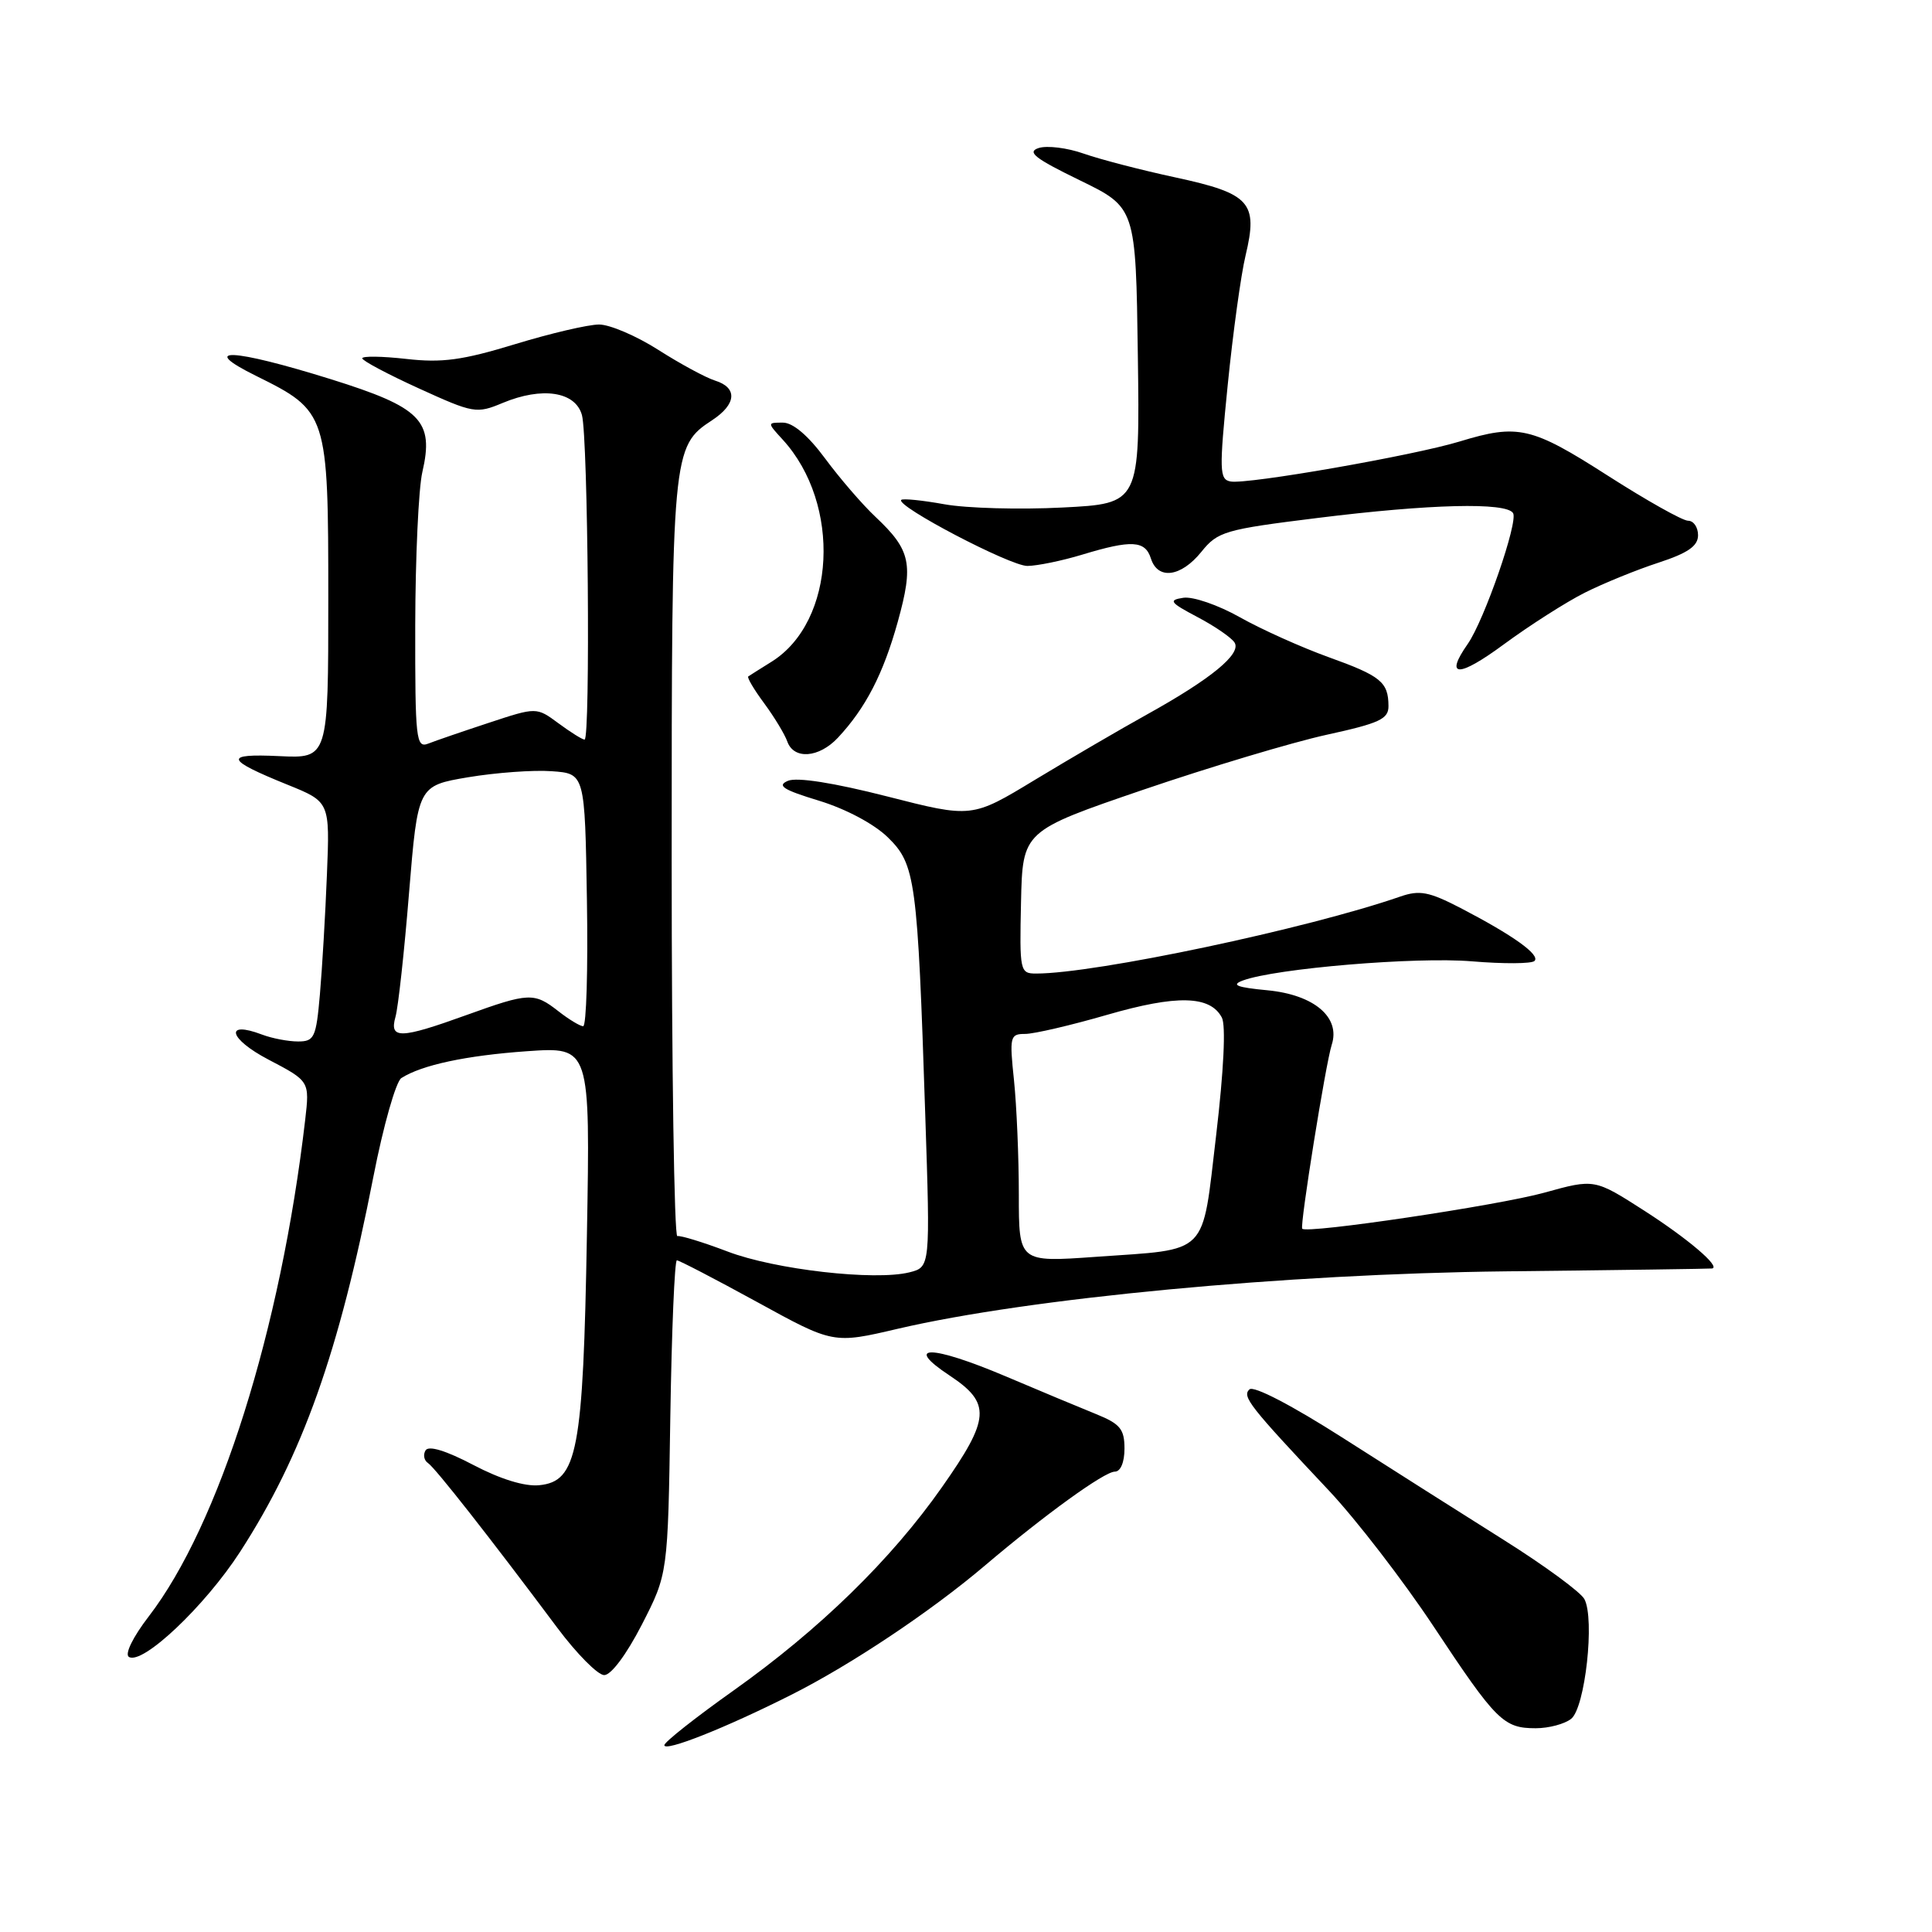 <?xml version="1.0" encoding="UTF-8" standalone="no"?>
<!DOCTYPE svg PUBLIC "-//W3C//DTD SVG 1.1//EN" "http://www.w3.org/Graphics/SVG/1.1/DTD/svg11.dtd" >
<svg xmlns="http://www.w3.org/2000/svg" xmlns:xlink="http://www.w3.org/1999/xlink" version="1.1" viewBox="0 0 256 256">
 <g >
 <path fill="currentColor"
d=" M 104.81 224.59 C 112.75 220.60 123.35 213.52 130.50 207.45 C 138.45 200.70 146.34 195.00 147.72 195.00 C 148.48 195.00 149.00 193.76 149.00 191.95 C 149.00 189.36 148.43 188.67 145.25 187.38 C 143.19 186.55 137.78 184.29 133.23 182.36 C 123.38 178.19 119.60 178.14 125.82 182.26 C 131.36 185.93 131.22 187.95 124.80 197.08 C 118.08 206.65 108.63 215.88 97.20 224.00 C 92.17 227.57 88.04 230.83 88.03 231.24 C 87.99 232.19 96.12 228.97 104.81 224.59 Z  M 208.19 227.75 C 210.04 226.28 211.34 214.51 209.94 211.89 C 209.45 210.96 204.64 207.44 199.27 204.06 C 193.90 200.68 184.32 194.61 178.00 190.57 C 171.21 186.23 166.12 183.58 165.56 184.10 C 164.55 185.04 165.54 186.30 176.08 197.50 C 179.70 201.35 185.94 209.45 189.95 215.50 C 198.27 228.06 199.22 229.00 203.50 229.00 C 205.21 229.00 207.33 228.44 208.19 227.75 Z  M 85.05 215.27 C 88.50 208.54 88.50 208.54 88.82 187.77 C 89.00 176.35 89.39 167.00 89.69 167.00 C 89.99 167.00 94.78 169.49 100.33 172.53 C 110.42 178.07 110.42 178.07 118.96 176.07 C 136.40 172.00 170.36 168.79 199.50 168.46 C 214.35 168.30 226.67 168.12 226.87 168.08 C 228.01 167.84 223.66 164.14 217.89 160.43 C 211.28 156.19 211.28 156.19 204.65 158.03 C 198.53 159.73 173.09 163.52 172.55 162.81 C 172.22 162.37 175.66 140.92 176.46 138.44 C 177.65 134.80 174.13 131.82 167.97 131.22 C 163.86 130.83 163.08 130.52 164.69 129.92 C 169.00 128.32 187.63 126.76 195.02 127.38 C 199.21 127.73 202.96 127.71 203.33 127.33 C 204.13 126.53 200.50 123.94 193.54 120.32 C 189.34 118.15 188.11 117.91 185.54 118.80 C 173.23 123.07 145.10 129.01 137.29 129.00 C 135.15 129.00 135.09 128.69 135.29 119.56 C 135.50 110.11 135.50 110.11 151.50 104.64 C 160.30 101.64 171.21 98.37 175.75 97.37 C 182.80 95.83 184.00 95.28 183.98 93.54 C 183.96 90.36 182.96 89.56 176.00 87.06 C 172.43 85.77 167.15 83.40 164.29 81.79 C 161.42 80.17 158.05 79.01 156.79 79.21 C 154.78 79.52 155.01 79.83 158.68 81.77 C 160.98 82.98 163.19 84.50 163.59 85.15 C 164.51 86.64 160.49 89.95 152.00 94.66 C 148.43 96.64 141.74 100.55 137.14 103.33 C 128.78 108.40 128.78 108.40 117.55 105.53 C 110.46 103.72 105.61 102.96 104.41 103.46 C 102.90 104.10 103.76 104.65 108.53 106.10 C 112.09 107.19 115.83 109.18 117.65 110.96 C 121.31 114.54 121.58 116.54 122.60 147.70 C 123.27 167.89 123.27 167.89 120.51 168.59 C 115.92 169.74 102.67 168.23 96.40 165.83 C 93.16 164.60 90.16 163.68 89.75 163.79 C 89.34 163.91 89.00 141.49 89.00 113.97 C 89.00 59.85 89.06 59.15 94.36 55.68 C 97.59 53.56 97.76 51.37 94.75 50.43 C 93.51 50.04 90.13 48.21 87.23 46.36 C 84.33 44.51 80.80 43.00 79.38 43.00 C 77.95 43.00 72.94 44.17 68.23 45.61 C 61.28 47.73 58.57 48.10 53.84 47.56 C 50.63 47.20 48.00 47.16 48.00 47.48 C 48.00 47.79 51.38 49.59 55.51 51.47 C 62.75 54.77 63.14 54.84 66.61 53.39 C 71.84 51.21 76.25 51.88 77.11 55.00 C 77.92 57.95 78.25 98.00 77.46 98.00 C 77.16 98.00 75.61 97.03 74.00 95.84 C 71.09 93.69 71.09 93.69 64.79 95.77 C 61.33 96.91 57.71 98.15 56.75 98.53 C 55.13 99.16 55.00 98.03 55.02 82.86 C 55.04 73.86 55.46 64.73 55.96 62.57 C 57.54 55.73 55.82 53.99 43.82 50.24 C 30.73 46.16 26.15 45.96 33.94 49.81 C 43.40 54.49 43.50 54.80 43.50 79.32 C 43.50 100.50 43.50 100.50 37.00 100.19 C 29.60 99.84 29.82 100.63 38.10 103.98 C 43.71 106.25 43.71 106.25 43.32 115.87 C 43.11 121.17 42.69 128.31 42.39 131.75 C 41.89 137.49 41.65 138.00 39.49 138.00 C 38.19 138.00 36.05 137.59 34.73 137.09 C 29.68 135.17 30.31 137.65 35.57 140.40 C 41.03 143.26 41.03 143.26 40.44 148.38 C 37.20 176.20 29.06 202.04 19.69 214.21 C 17.60 216.93 16.50 219.19 17.08 219.55 C 18.87 220.66 27.15 212.83 31.81 205.63 C 40.08 192.84 44.92 179.24 49.48 155.90 C 50.79 149.19 52.46 143.32 53.18 142.85 C 55.89 141.12 61.75 139.86 69.85 139.29 C 78.21 138.71 78.21 138.71 77.77 163.60 C 77.27 192.34 76.52 196.30 71.44 196.80 C 69.52 196.99 66.29 195.99 62.71 194.11 C 59.11 192.22 56.80 191.51 56.39 192.18 C 56.04 192.75 56.18 193.51 56.71 193.86 C 57.66 194.49 64.92 203.74 73.86 215.71 C 76.41 219.12 79.20 221.94 80.05 221.96 C 80.96 221.98 82.99 219.27 85.05 215.27 Z  M 111.03 97.75 C 114.71 93.81 117.04 89.29 118.96 82.39 C 121.08 74.73 120.70 72.91 116.02 68.50 C 114.26 66.85 111.26 63.36 109.33 60.75 C 107.09 57.72 105.07 56.00 103.74 56.00 C 101.65 56.00 101.65 56.00 103.71 58.25 C 111.53 66.80 110.75 82.36 102.24 87.68 C 100.73 88.62 99.34 89.50 99.15 89.63 C 98.96 89.76 99.90 91.36 101.25 93.18 C 102.60 95.01 103.98 97.29 104.32 98.25 C 105.18 100.68 108.51 100.44 111.03 97.75 Z  M 210.00 78.53 C 212.47 77.29 216.86 75.50 219.75 74.56 C 223.66 73.28 225.00 72.35 225.00 70.92 C 225.00 69.86 224.41 69.00 223.68 69.00 C 222.95 69.00 218.15 66.30 213.00 63.00 C 202.93 56.55 201.15 56.14 193.41 58.50 C 187.32 60.36 165.28 64.21 163.06 63.80 C 161.57 63.53 161.54 62.39 162.68 51.00 C 163.37 44.12 164.43 36.40 165.05 33.83 C 166.72 26.83 165.66 25.65 155.80 23.52 C 151.23 22.54 145.74 21.11 143.58 20.35 C 141.43 19.59 138.75 19.26 137.64 19.61 C 136.02 20.13 137.10 20.98 143.06 23.88 C 150.50 27.50 150.50 27.50 150.77 47.12 C 151.04 66.73 151.04 66.73 140.77 67.25 C 135.12 67.54 128.09 67.35 125.15 66.82 C 122.21 66.29 119.63 66.03 119.42 66.24 C 118.64 67.03 133.86 75.00 136.13 74.99 C 137.43 74.98 140.71 74.31 143.41 73.49 C 149.94 71.51 151.74 71.61 152.50 74.00 C 153.41 76.87 156.48 76.47 159.18 73.13 C 161.36 70.42 162.27 70.16 174.61 68.63 C 189.48 66.78 199.59 66.53 200.49 67.99 C 201.20 69.13 196.67 82.20 194.48 85.33 C 191.36 89.79 193.24 89.82 199.25 85.39 C 202.69 82.86 207.53 79.77 210.00 78.53 Z  M 135.00 158.28 C 135.00 153.34 134.71 146.53 134.36 143.15 C 133.75 137.34 133.83 137.00 135.84 137.00 C 137.01 137.00 141.90 135.86 146.70 134.47 C 155.92 131.80 160.35 131.90 161.90 134.83 C 162.45 135.85 162.15 141.90 161.15 150.39 C 159.22 166.62 160.37 165.46 145.16 166.54 C 135.00 167.26 135.00 167.26 135.00 158.28 Z  M 52.40 134.75 C 52.76 133.51 53.57 126.11 54.20 118.31 C 55.37 104.12 55.37 104.12 62.03 102.99 C 65.70 102.38 70.68 102.01 73.10 102.19 C 77.50 102.50 77.50 102.50 77.77 119.25 C 77.92 128.46 77.70 135.99 77.27 135.98 C 76.85 135.97 75.38 135.08 74.00 134.00 C 70.78 131.48 70.10 131.51 61.81 134.50 C 53.03 137.67 51.57 137.71 52.40 134.75 Z "/>
</g>
</svg>